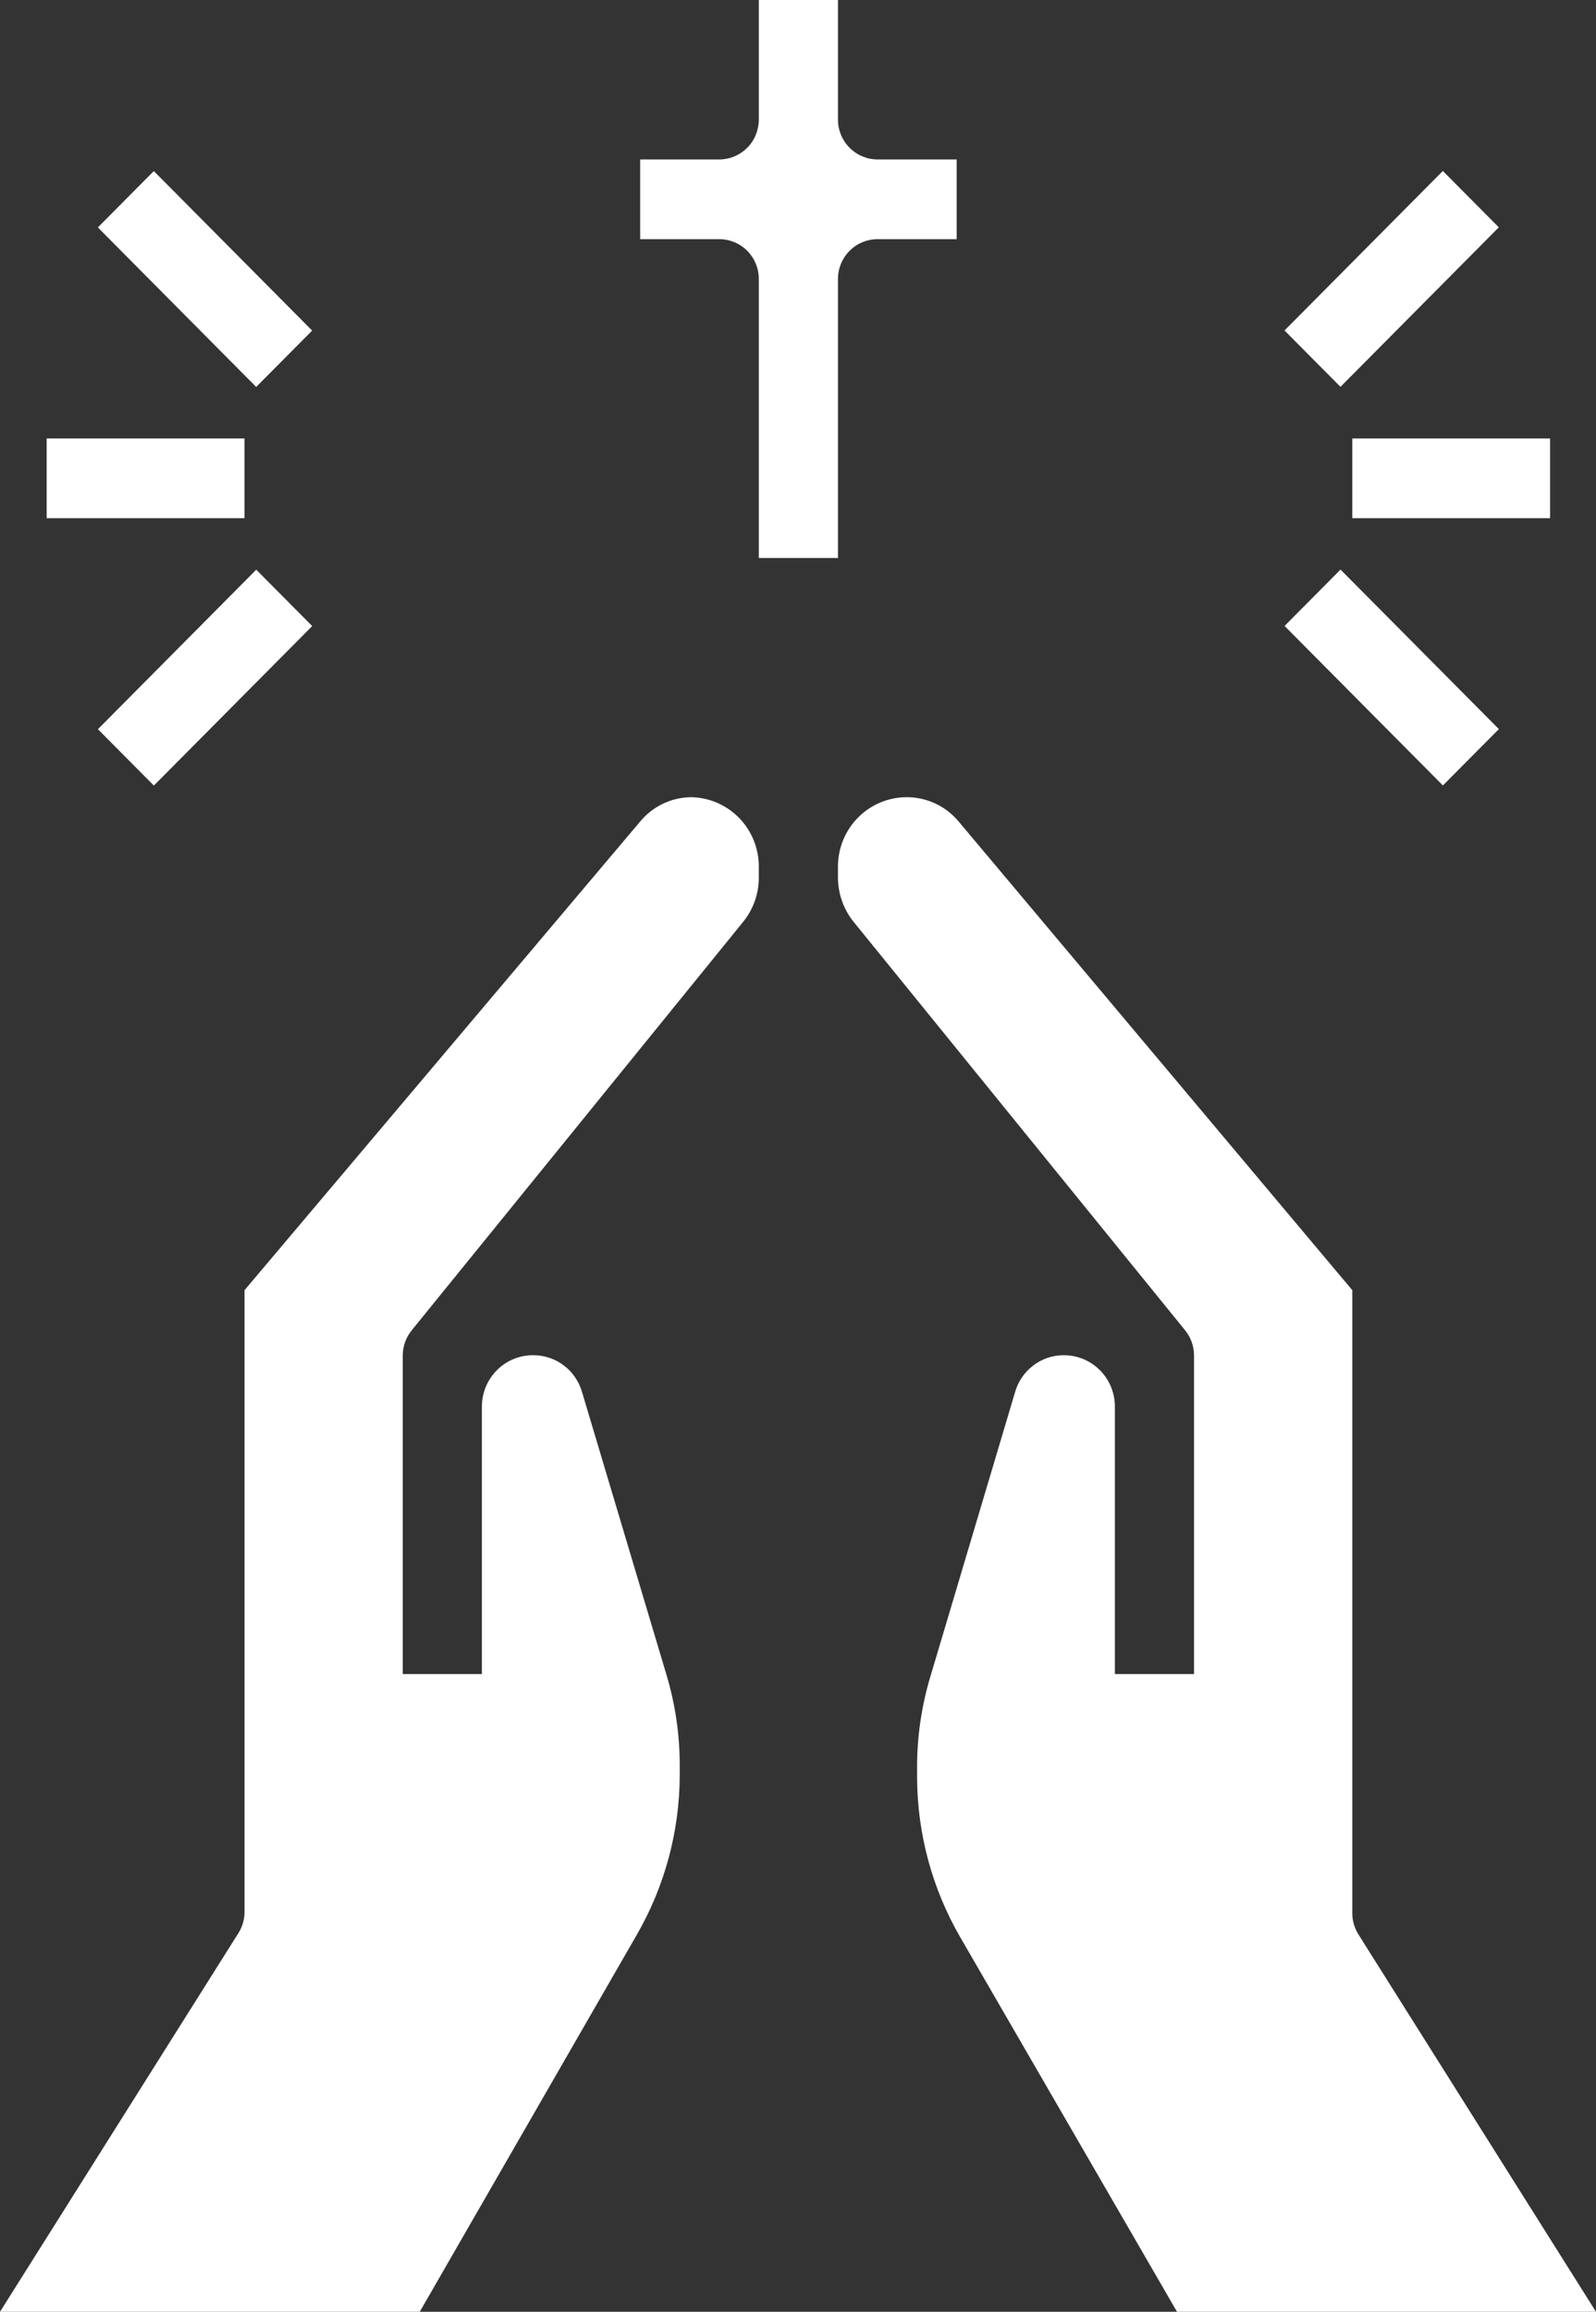 <svg width="29" height="42" viewBox="0 0 29 42" fill="none" xmlns="http://www.w3.org/2000/svg">
<rect x="0" y="0" width="29" height="42" fill="#333333" stroke="none"/>
<path d="M13.508 16.742L7.484 24.165C7.378 24.293 7.32 24.454 7.318 24.621V30.414H8.756V25.555C8.756 25.307 8.854 25.07 9.028 24.894C9.202 24.719 9.437 24.621 9.683 24.621C9.884 24.619 10.079 24.683 10.24 24.803C10.401 24.923 10.518 25.093 10.575 25.287L12.106 30.414C12.27 30.954 12.352 31.515 12.351 32.079V32.26C12.347 33.278 12.076 34.278 11.567 35.157L7.627 42H0L4.313 35.15C4.393 35.035 4.438 34.899 4.443 34.759V23.44L11.632 14.925C11.744 14.79 11.883 14.681 12.041 14.604C12.198 14.528 12.37 14.487 12.545 14.483C12.874 14.485 13.189 14.617 13.422 14.852C13.655 15.086 13.786 15.404 13.788 15.736V15.931C13.791 16.226 13.692 16.512 13.508 16.742ZM21.387 42L17.447 35.193C16.938 34.314 16.668 33.315 16.664 32.297V32.115C16.662 31.551 16.745 30.99 16.908 30.45L18.439 25.309C18.492 25.111 18.608 24.936 18.769 24.812C18.93 24.687 19.128 24.62 19.331 24.621C19.577 24.621 19.813 24.719 19.987 24.894C20.161 25.07 20.258 25.307 20.258 25.555V30.414H21.696V24.621C21.695 24.454 21.636 24.293 21.531 24.165L15.506 16.742C15.323 16.512 15.224 16.226 15.226 15.931V15.721C15.232 15.392 15.365 15.078 15.597 14.847C15.83 14.615 16.143 14.485 16.47 14.483C16.65 14.482 16.829 14.521 16.993 14.597C17.157 14.673 17.302 14.785 17.419 14.925L24.572 23.44V34.759C24.572 34.897 24.612 35.033 24.687 35.15L29 42H21.387Z" fill="white"/>
<path d="M11.632 2.897H13.069C13.26 2.897 13.443 2.82 13.578 2.684C13.713 2.549 13.788 2.364 13.788 2.172V0H15.226V2.172C15.226 2.364 15.302 2.549 15.437 2.684C15.572 2.82 15.754 2.897 15.945 2.897H17.383V4.345H15.945C15.754 4.345 15.572 4.421 15.437 4.557C15.302 4.693 15.226 4.877 15.226 5.069V10.138H13.788V5.069C13.788 4.877 13.713 4.693 13.578 4.557C13.443 4.421 13.26 4.345 13.069 4.345H11.632V2.897Z" fill="white"/>
<path d="M26.217 3.106L23.34 6.004L24.357 7.028L27.234 4.13L26.217 3.106Z" fill="white"/>
<path d="M24.358 10.348L23.341 11.372L26.218 14.27L27.235 13.246L24.358 10.348Z" fill="white"/>
<path d="M28.166 7.966H24.572V9.414H28.166V7.966Z" fill="white"/>
<path d="M4.656 10.35L1.779 13.248L2.796 14.272L5.673 11.374L4.656 10.35Z" fill="white"/>
<path d="M2.795 3.108L1.778 4.132L4.655 7.03L5.672 6.006L2.795 3.108Z" fill="white"/>
<path d="M4.443 7.966H0.848V9.414H4.443V7.966Z" fill="white"/>
</svg>
